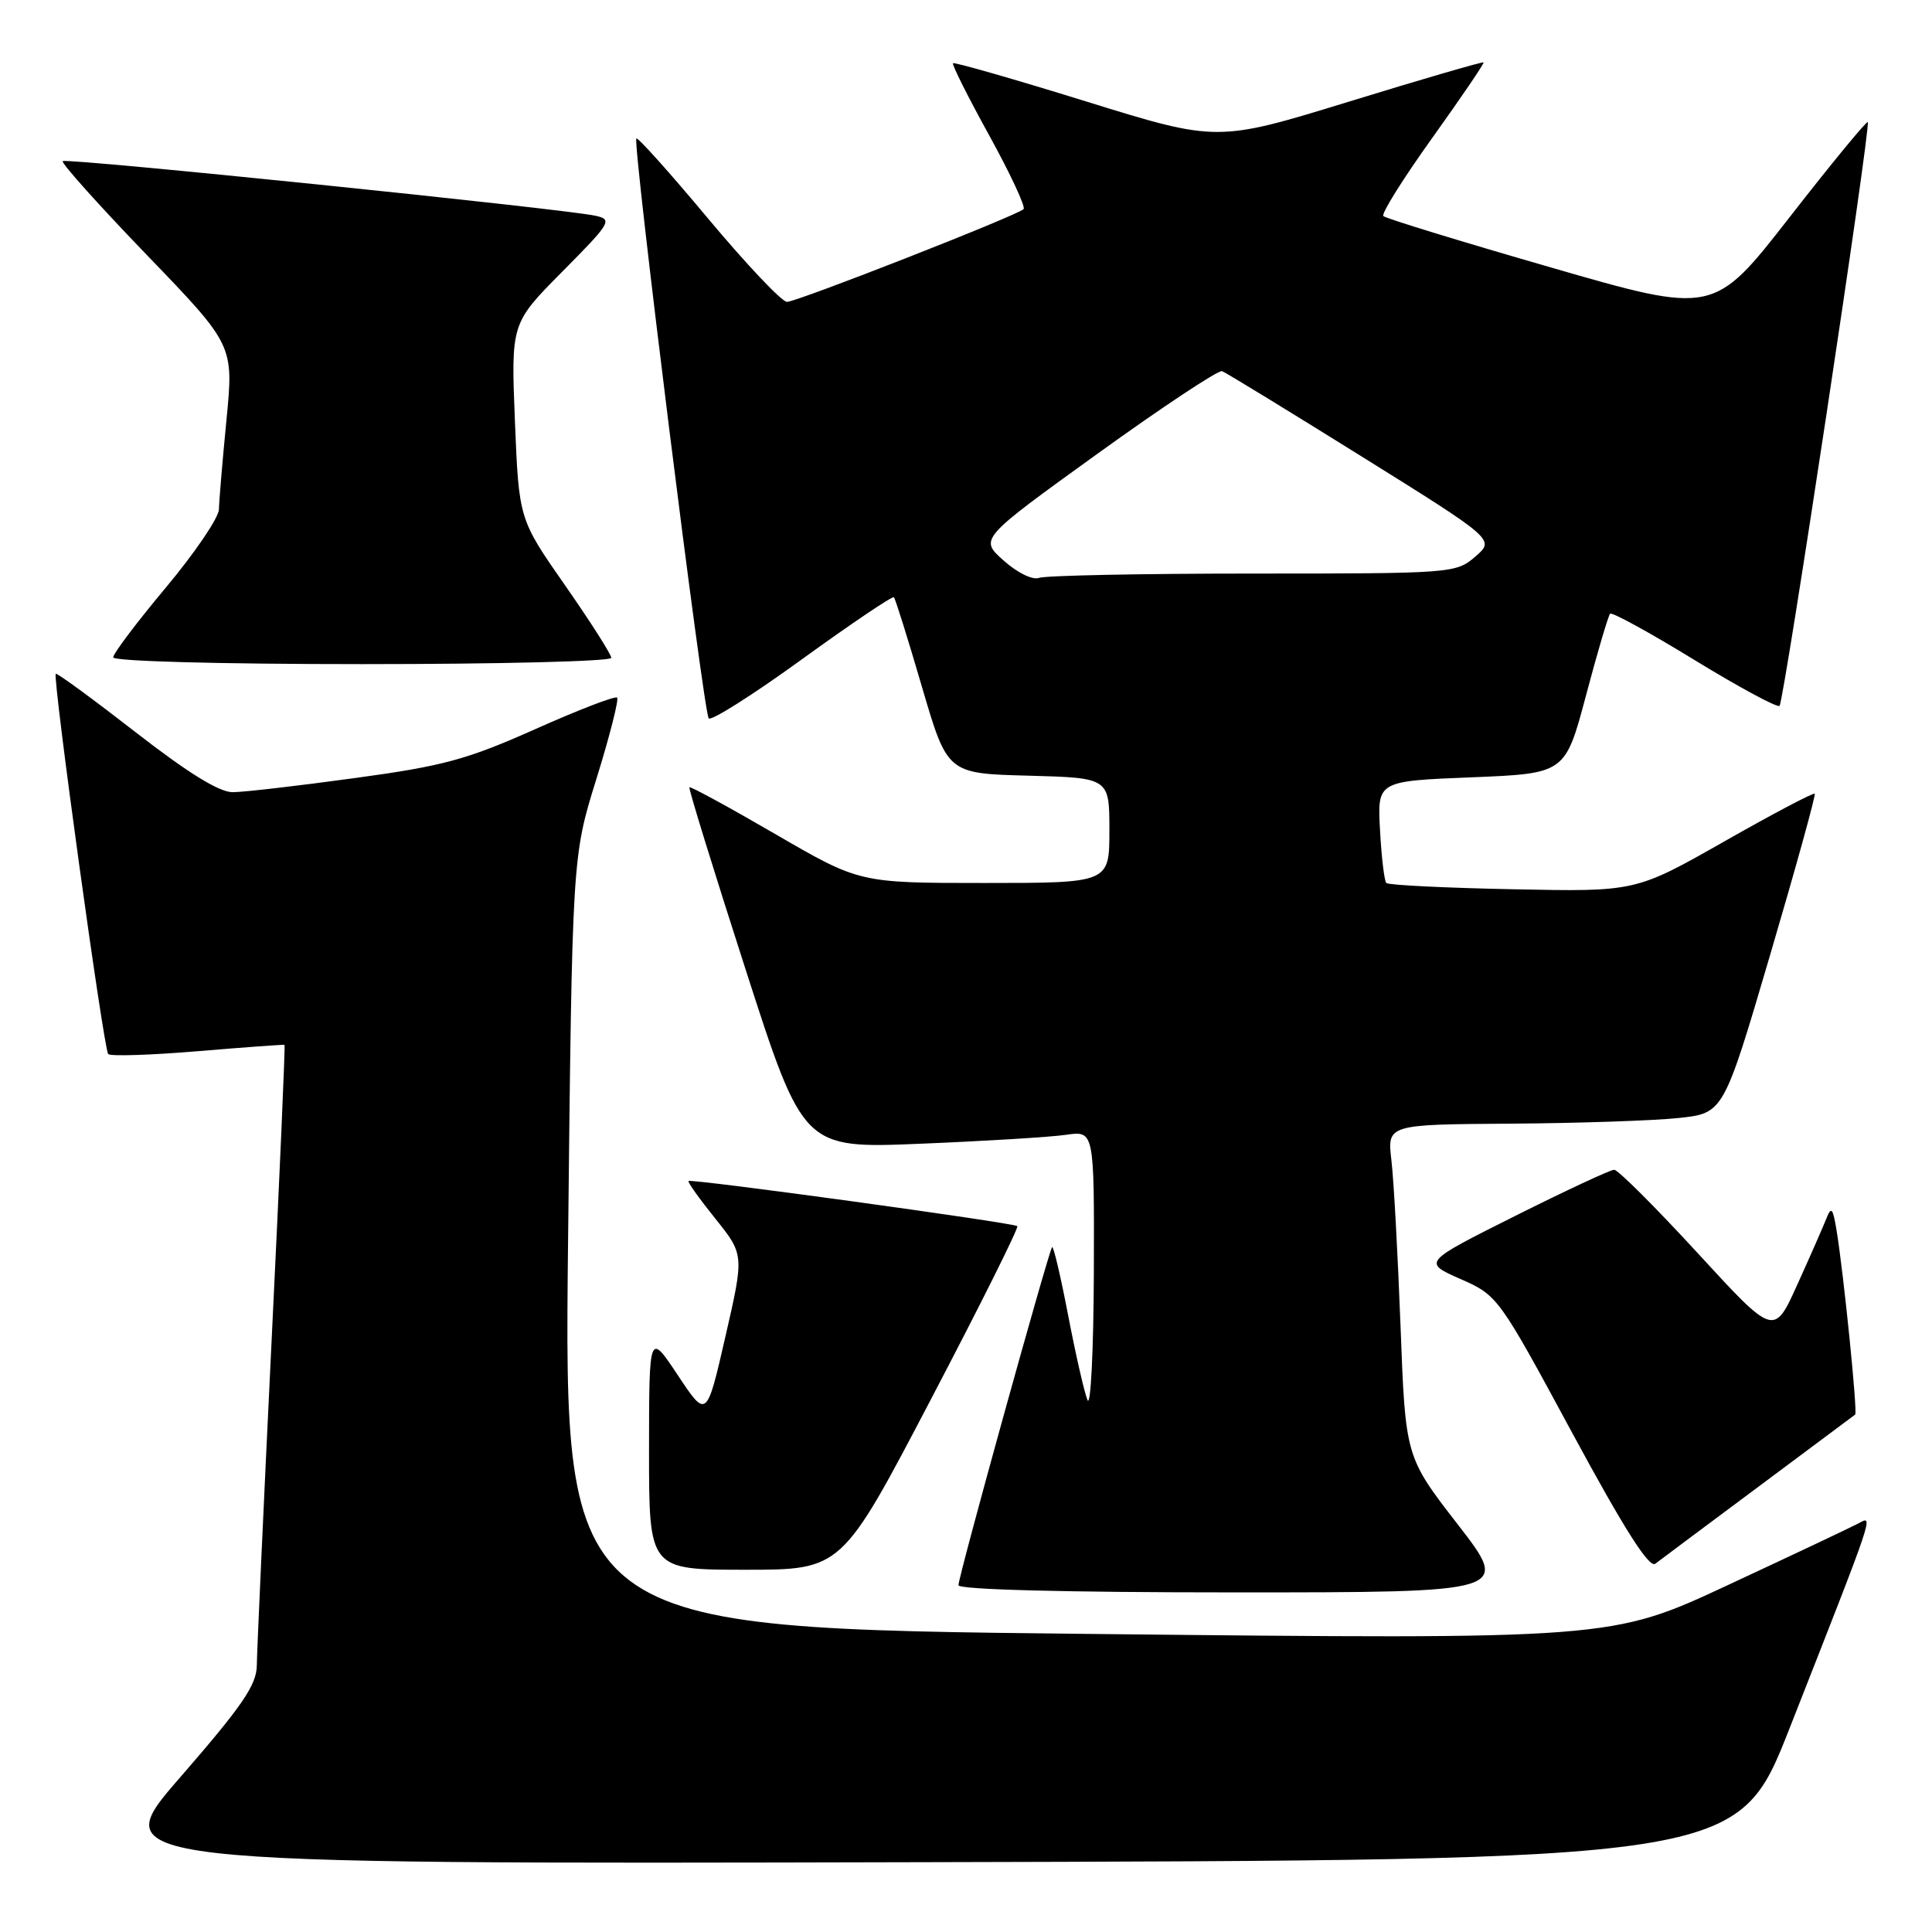 <?xml version="1.0" encoding="UTF-8" standalone="no"?>
<!DOCTYPE svg PUBLIC "-//W3C//DTD SVG 1.1//EN" "http://www.w3.org/Graphics/SVG/1.1/DTD/svg11.dtd" >
<svg xmlns="http://www.w3.org/2000/svg" xmlns:xlink="http://www.w3.org/1999/xlink" version="1.1" viewBox="0 0 256 256">
 <g >
 <path fill="currentColor"
d=" M 237.13 229.00 C 248.56 199.92 248.27 200.78 246.25 201.86 C 245.29 202.37 237.53 206.04 229.00 210.01 C 213.50 217.24 213.50 217.24 144.11 216.50 C 74.72 215.76 74.72 215.76 75.27 164.63 C 75.82 113.50 75.82 113.50 79.03 103.20 C 80.79 97.53 82.02 92.69 81.77 92.44 C 81.52 92.18 76.63 94.07 70.91 96.62 C 61.88 100.65 58.71 101.51 47.00 103.10 C 39.58 104.12 32.31 104.96 30.86 104.97 C 29.07 104.99 24.95 102.45 17.94 97.00 C 12.29 92.61 7.54 89.13 7.39 89.28 C 6.94 89.73 13.74 139.07 14.34 139.67 C 14.64 139.98 19.98 139.81 26.20 139.29 C 32.41 138.77 37.59 138.39 37.70 138.45 C 37.81 138.51 37.03 156.32 35.97 178.03 C 34.92 199.74 34.04 218.93 34.03 220.68 C 34.00 223.27 32.10 226.04 23.93 235.44 C 13.85 247.01 13.85 247.01 122.05 246.75 C 230.25 246.50 230.25 246.50 237.13 229.00 Z  M 193.18 202.02 C 186.23 193.05 186.23 193.05 185.58 175.77 C 185.22 166.27 184.68 156.36 184.37 153.75 C 183.81 149.00 183.81 149.00 200.16 148.89 C 209.15 148.83 219.17 148.49 222.44 148.14 C 228.38 147.50 228.38 147.50 234.56 126.50 C 237.96 114.95 240.62 105.35 240.46 105.17 C 240.31 104.99 234.90 107.84 228.45 111.51 C 216.72 118.17 216.72 118.17 200.44 117.83 C 191.49 117.65 183.95 117.28 183.69 117.00 C 183.43 116.72 183.05 113.58 182.86 110.00 C 182.50 103.50 182.50 103.50 194.95 103.00 C 207.40 102.50 207.40 102.50 210.16 92.13 C 211.67 86.42 213.11 81.56 213.35 81.32 C 213.59 81.07 218.63 83.84 224.54 87.46 C 230.46 91.08 235.52 93.81 235.80 93.53 C 236.39 92.94 247.93 16.65 247.49 16.18 C 247.33 16.01 242.67 21.67 237.14 28.77 C 227.08 41.68 227.08 41.68 205.47 35.43 C 193.58 32.00 183.61 28.94 183.30 28.63 C 183.00 28.33 185.91 23.68 189.77 18.29 C 193.62 12.91 196.69 8.40 196.58 8.27 C 196.47 8.15 188.48 10.47 178.83 13.44 C 161.29 18.83 161.29 18.83 143.94 13.45 C 134.40 10.49 126.45 8.21 126.28 8.38 C 126.11 8.55 128.27 12.85 131.07 17.93 C 133.87 23.01 135.92 27.41 135.63 27.71 C 134.76 28.57 105.62 39.99 104.28 40.00 C 103.60 40.00 98.92 35.05 93.86 29.00 C 88.81 22.95 84.51 18.15 84.32 18.35 C 83.79 18.88 93.21 94.38 93.91 95.19 C 94.23 95.57 99.81 92.04 106.30 87.33 C 112.80 82.63 118.26 78.94 118.45 79.14 C 118.64 79.34 120.31 84.67 122.16 91.00 C 125.53 102.50 125.53 102.50 136.27 102.78 C 147.00 103.07 147.00 103.07 147.00 110.03 C 147.00 117.00 147.00 117.00 130.44 117.00 C 113.89 117.00 113.89 117.00 102.75 110.53 C 96.62 106.97 91.49 104.17 91.35 104.32 C 91.21 104.46 94.55 115.29 98.77 128.38 C 106.44 152.19 106.44 152.19 121.97 151.55 C 130.51 151.20 139.19 150.67 141.25 150.37 C 145.00 149.82 145.00 149.82 144.94 168.66 C 144.90 179.02 144.52 186.60 144.09 185.50 C 143.65 184.40 142.50 179.32 141.52 174.21 C 140.54 169.11 139.59 165.07 139.41 165.25 C 138.97 165.70 127.00 208.87 127.00 210.05 C 127.00 210.63 141.07 211.00 163.56 211.00 C 200.13 211.00 200.13 211.00 193.18 202.02 Z  M 123.35 185.42 C 129.86 173.00 135.01 162.67 134.80 162.47 C 134.36 162.03 91.62 156.16 91.23 156.49 C 91.08 156.61 92.68 158.86 94.79 161.48 C 98.61 166.25 98.61 166.25 96.12 177.11 C 93.63 187.97 93.63 187.97 89.82 182.23 C 86.01 176.50 86.01 176.50 86.00 192.25 C 86.00 208.00 86.00 208.00 98.77 208.00 C 111.53 208.00 111.53 208.00 123.35 185.42 Z  M 233.00 197.00 C 239.88 191.87 245.64 187.57 245.82 187.44 C 246.16 187.18 244.30 168.78 243.35 163.00 C 242.86 160.04 242.65 159.81 241.99 161.50 C 241.55 162.60 239.82 166.55 238.13 170.27 C 235.06 177.05 235.06 177.05 224.93 166.02 C 219.36 159.96 214.39 155.00 213.89 155.00 C 213.38 155.00 207.47 157.76 200.74 161.13 C 188.51 167.26 188.51 167.26 193.51 169.47 C 198.47 171.66 198.56 171.79 208.34 189.89 C 215.25 202.67 218.53 207.83 219.34 207.20 C 219.98 206.71 226.12 202.12 233.00 197.00 Z  M 81.00 87.17 C 81.00 86.72 78.25 82.40 74.88 77.57 C 68.76 68.80 68.76 68.80 68.23 55.82 C 67.71 42.85 67.71 42.85 74.52 35.98 C 80.94 29.51 81.19 29.09 78.91 28.59 C 74.68 27.66 8.76 20.90 8.31 21.35 C 8.08 21.59 13.08 27.17 19.43 33.76 C 30.97 45.73 30.97 45.73 30.01 55.62 C 29.48 61.05 29.03 66.40 29.01 67.50 C 28.98 68.60 25.82 73.26 21.98 77.85 C 18.14 82.44 15.00 86.60 15.00 87.10 C 15.00 87.62 29.07 88.00 48.00 88.00 C 66.15 88.00 81.00 87.63 81.00 87.17 Z  M 132.98 74.27 C 129.77 71.41 129.77 71.41 145.41 60.13 C 154.01 53.93 161.45 49.00 161.93 49.18 C 162.41 49.35 170.74 54.45 180.45 60.50 C 198.09 71.50 198.09 71.50 195.49 73.75 C 192.93 75.96 192.45 76.00 166.03 76.00 C 151.25 76.00 138.49 76.26 137.68 76.57 C 136.83 76.89 134.80 75.90 132.98 74.27 Z "/>
</g>
</svg>